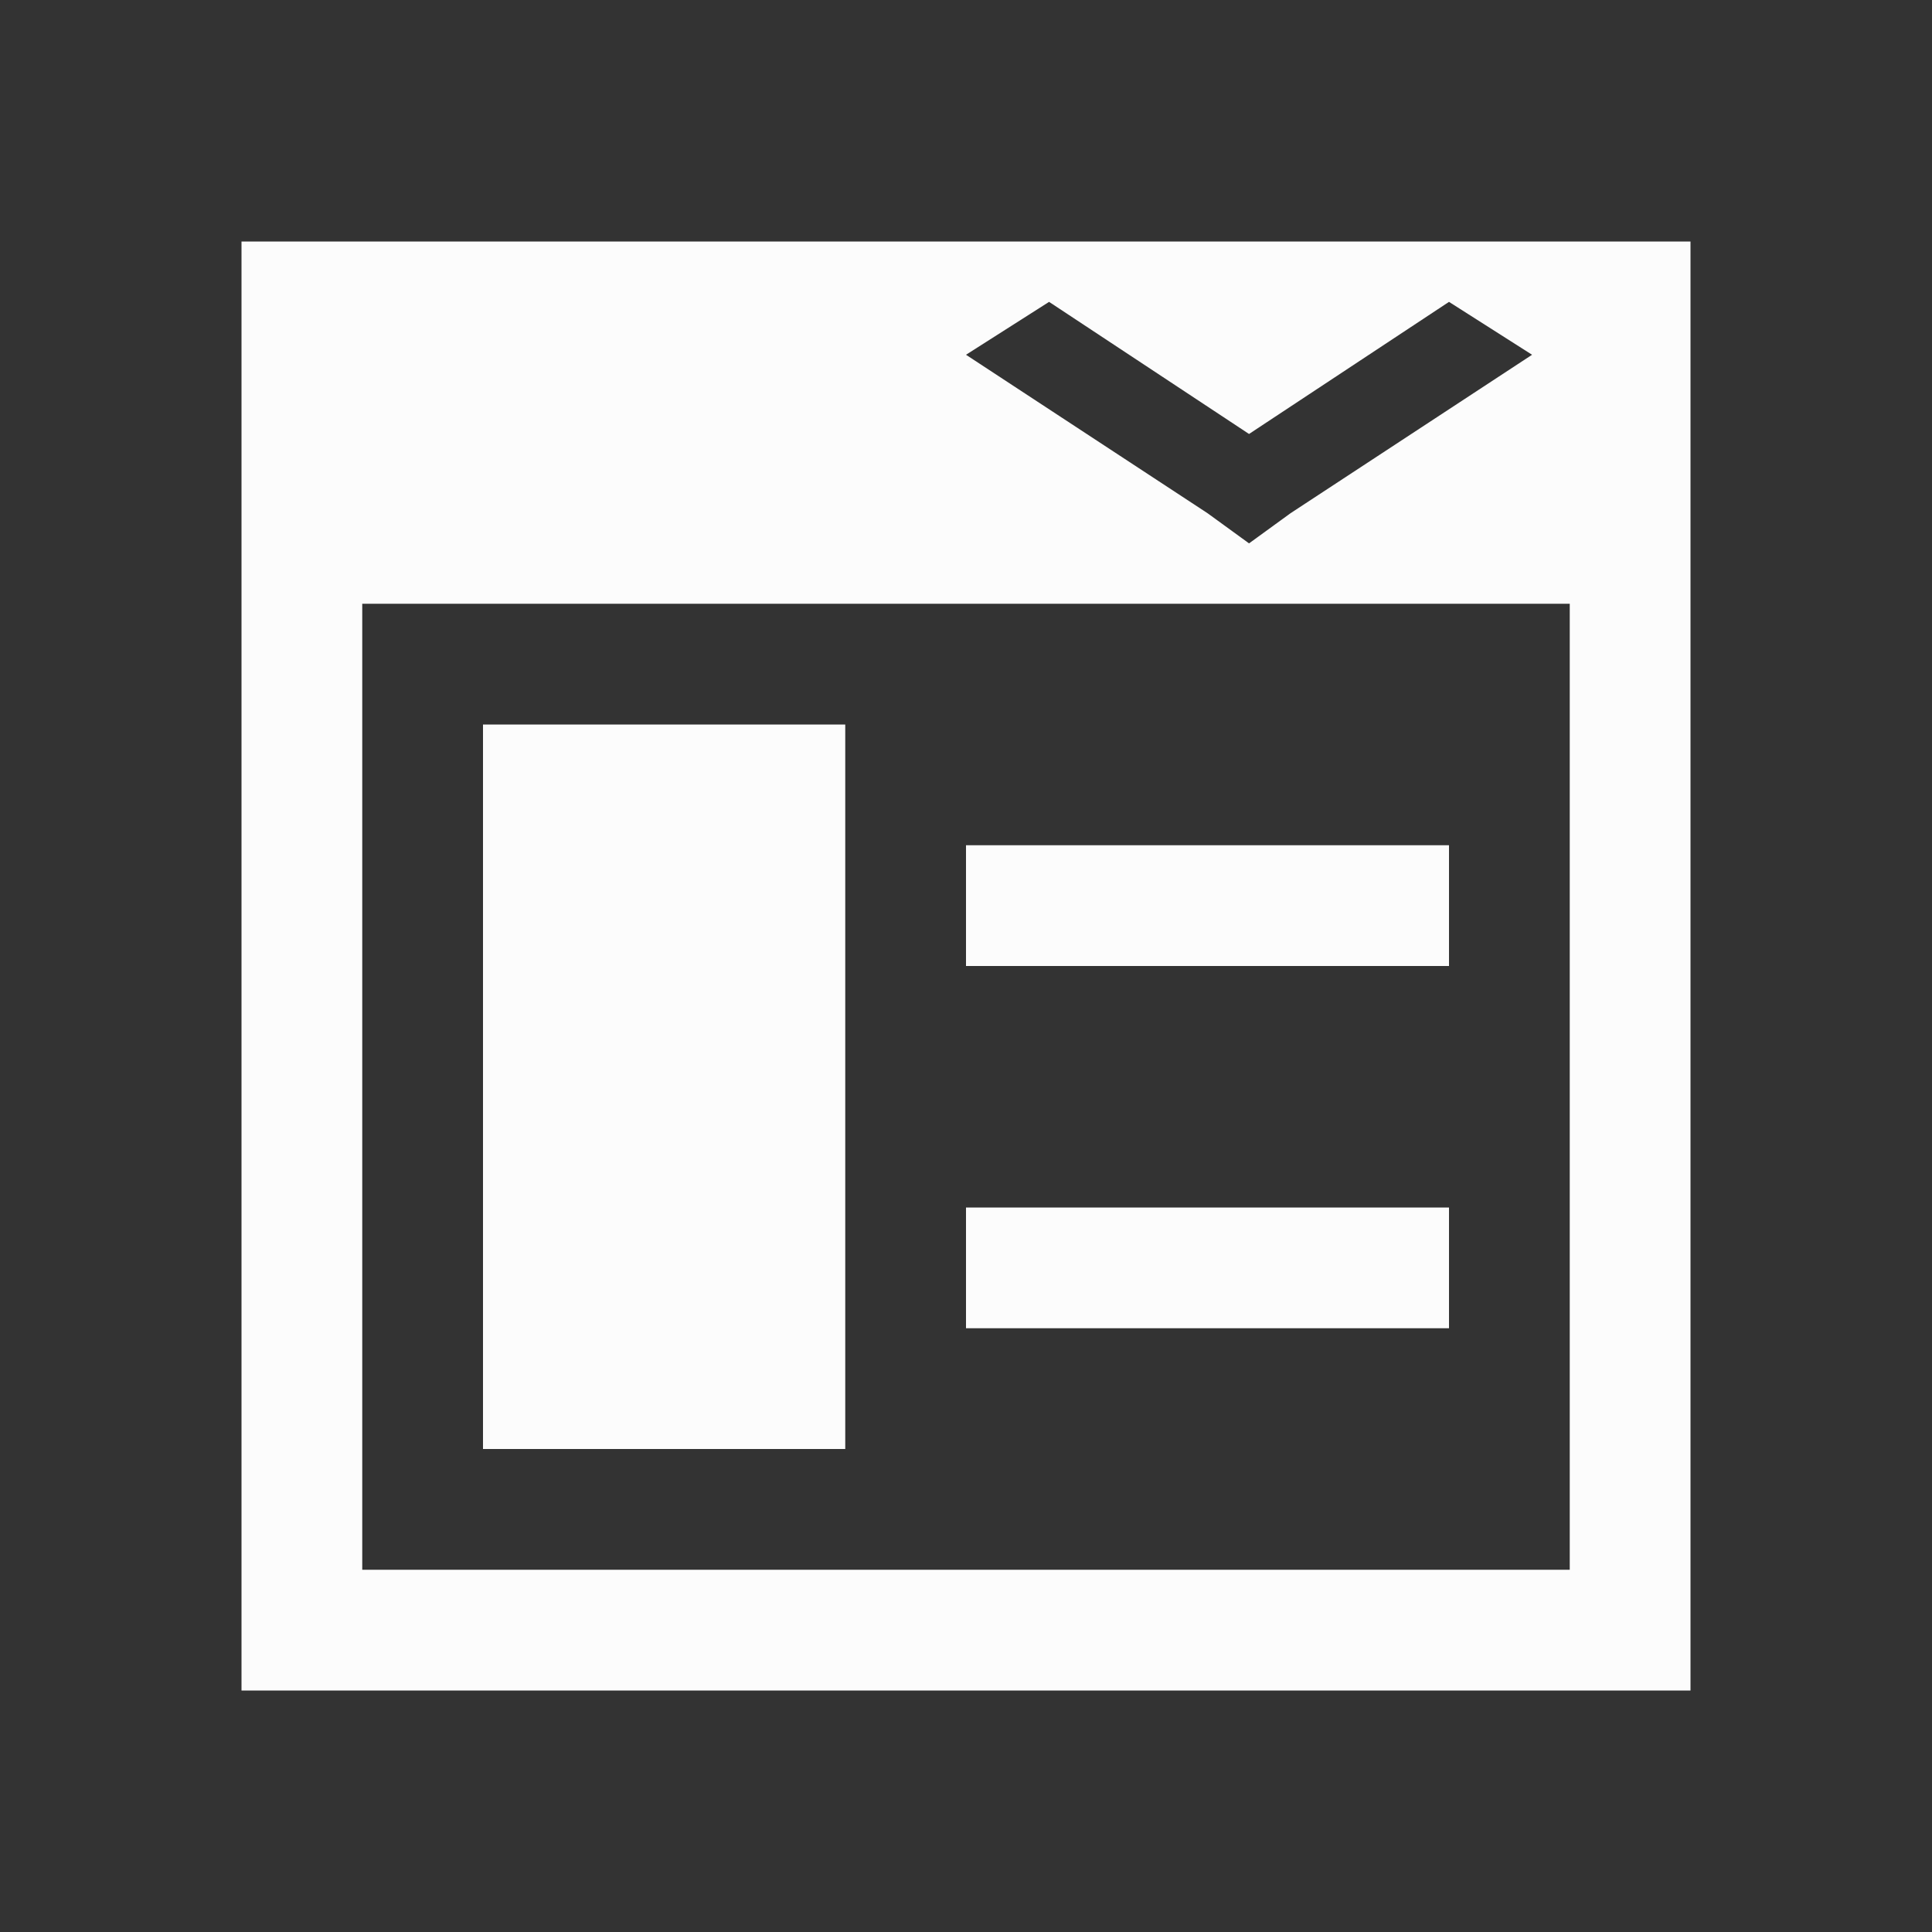 <svg xmlns="http://www.w3.org/2000/svg" viewBox="0 0 16 16">
<rect x="0" y="0" width="16" height="16" fill="#333333" stroke="none"/>
<defs id="defs3051">
<style id="current-color-scheme" type="text/css">
.ColorScheme-Text{color:#fcfcfc}
</style>
</defs>
<path d="M2 2v12h12V2zm6.688.5 1.656 1.094L12 2.5l.688.438-2 1.312-.344.25L10 4.25 8 2.938zM3 5h10v8H3zm1 1v6h3V6zm4 1v1h4V7zm0 3v1h4v-1z" class="ColorScheme-Text" style="fill:currentColor;fill-opacity:1;stroke:none"/>
</svg>
